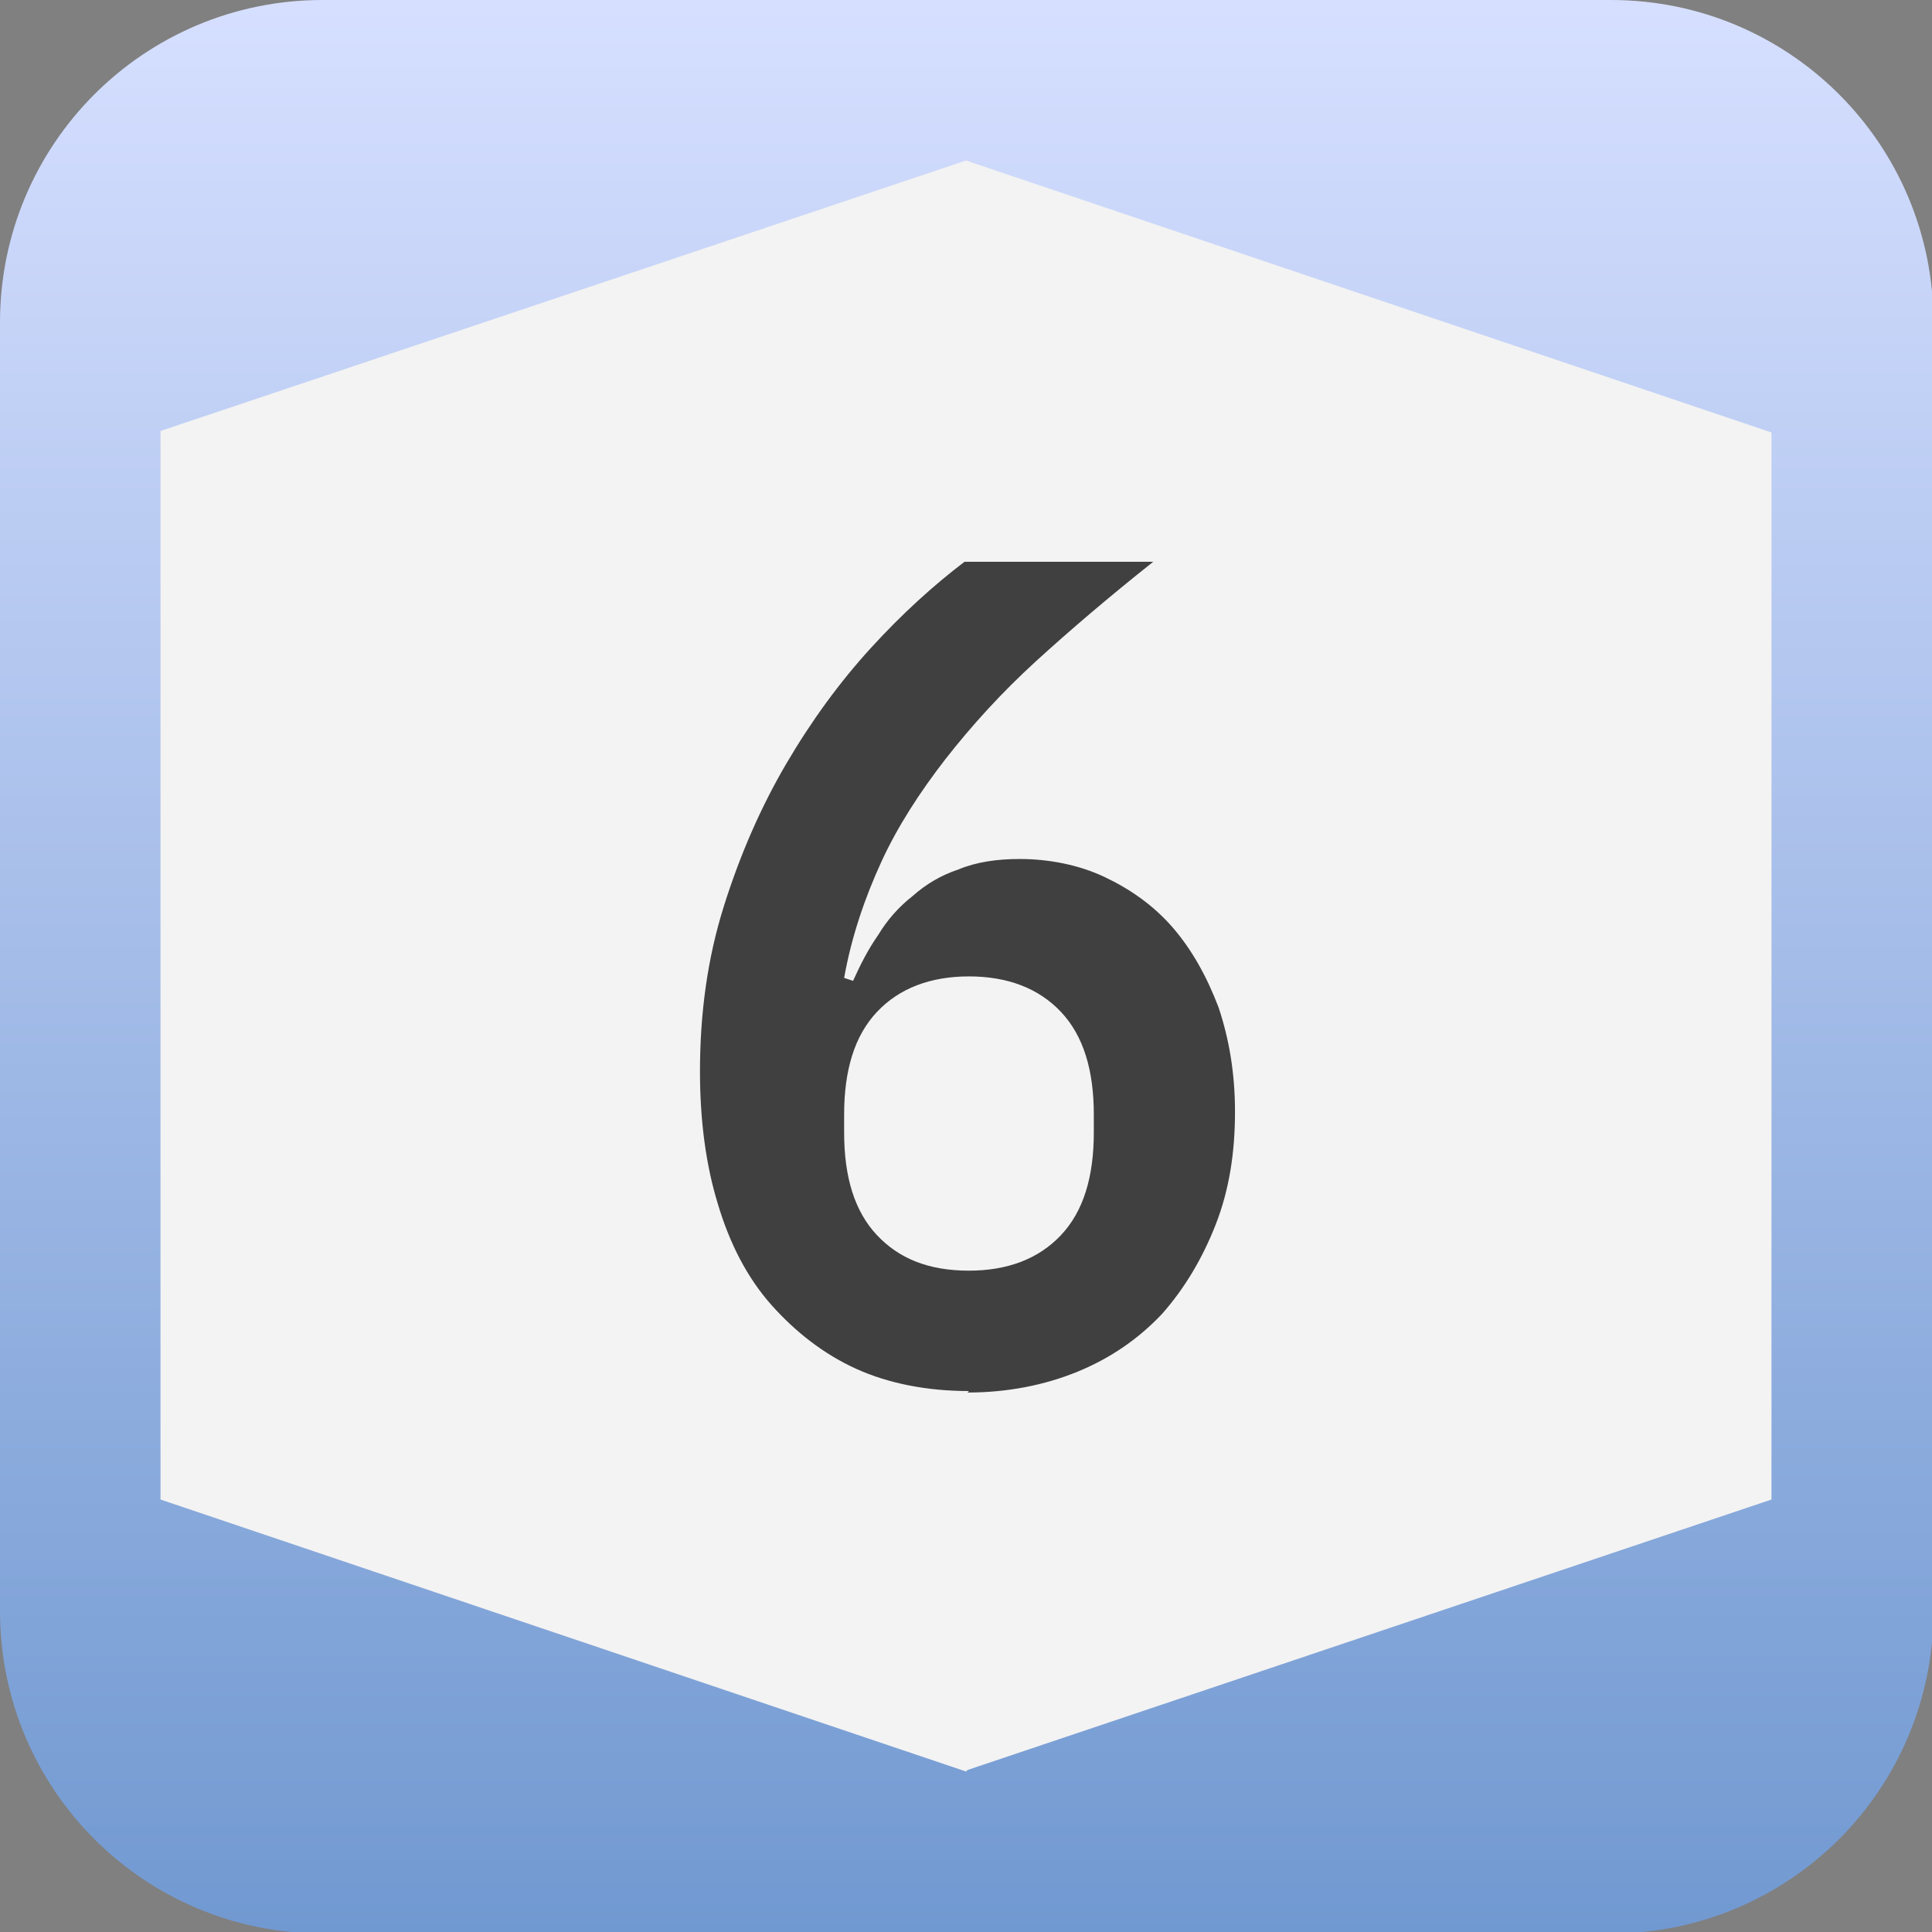 <?xml version="1.0" encoding="UTF-8"?><svg id="a" xmlns="http://www.w3.org/2000/svg" width="13" height="13" xmlns:xlink="http://www.w3.org/1999/xlink" viewBox="0 0 13 13"><rect x="0" y="0" width="13" height="13" fill="#808080" stroke="none"/><defs><style>.c{fill:url(#b);}.c,.d,.e{stroke-width:0px;}.d{fill:#404040;}.e{fill:#fff;opacity:.9;}</style><linearGradient id="b" x1="6.5" y1="13" x2="6.5" y2="0" gradientUnits="userSpaceOnUse"><stop offset="0" stop-color="#7199d1"/><stop offset="1" stop-color="#d6dfff"/></linearGradient></defs><path class="e" d="M11,1c.55,0,1,.45,1,1v9c0,.55-.45,1-1,1H2c-.55,0-1-.45-1-1V2c0-.55.45-1,1-1h9"/><path class="c" d="M10.83,0H2.17C.97,0,0,.97,0,2.17v8.67c0,1.2.97,2.17,2.17,2.17h8.67c1.2,0,2.17-.97,2.17-2.17V2.17c0-1.2-.97-2.17-2.17-2.17ZM6.5,11.92l-5.42-1.83V2.9s5.42-1.82,5.42-1.82l5.42,1.83v7.18s-5.41,1.82-5.41,1.82h0Z"/><path class="d" d="M6.52,9.36c-.28,0-.54-.05-.76-.15-.22-.1-.41-.25-.57-.43s-.28-.41-.36-.68c-.08-.26-.12-.56-.12-.89,0-.39.05-.76.16-1.11.11-.35.25-.67.42-.96.17-.29.36-.55.57-.78.21-.23.42-.42.63-.58h1.27c-.29.23-.56.46-.79.67s-.43.43-.61.66c-.17.22-.32.45-.43.69s-.2.5-.25.78l.06.02c.05-.11.1-.21.17-.31.06-.1.14-.19.23-.26.09-.08.19-.14.31-.18.12-.05.26-.07.41-.07.2,0,.4.04.57.12s.33.19.46.34c.13.15.23.33.31.54.07.21.11.44.11.7,0,.28-.04.53-.13.76-.09.23-.21.43-.36.6-.16.17-.35.3-.57.39-.22.09-.47.14-.74.14ZM6.52,8.55c.26,0,.47-.08.62-.24.15-.16.22-.39.22-.69v-.12c0-.3-.07-.53-.22-.69-.15-.16-.36-.24-.62-.24s-.47.08-.62.24c-.15.16-.22.39-.22.69v.12c0,.3.07.53.22.69.15.16.35.24.62.24Z"/></svg>